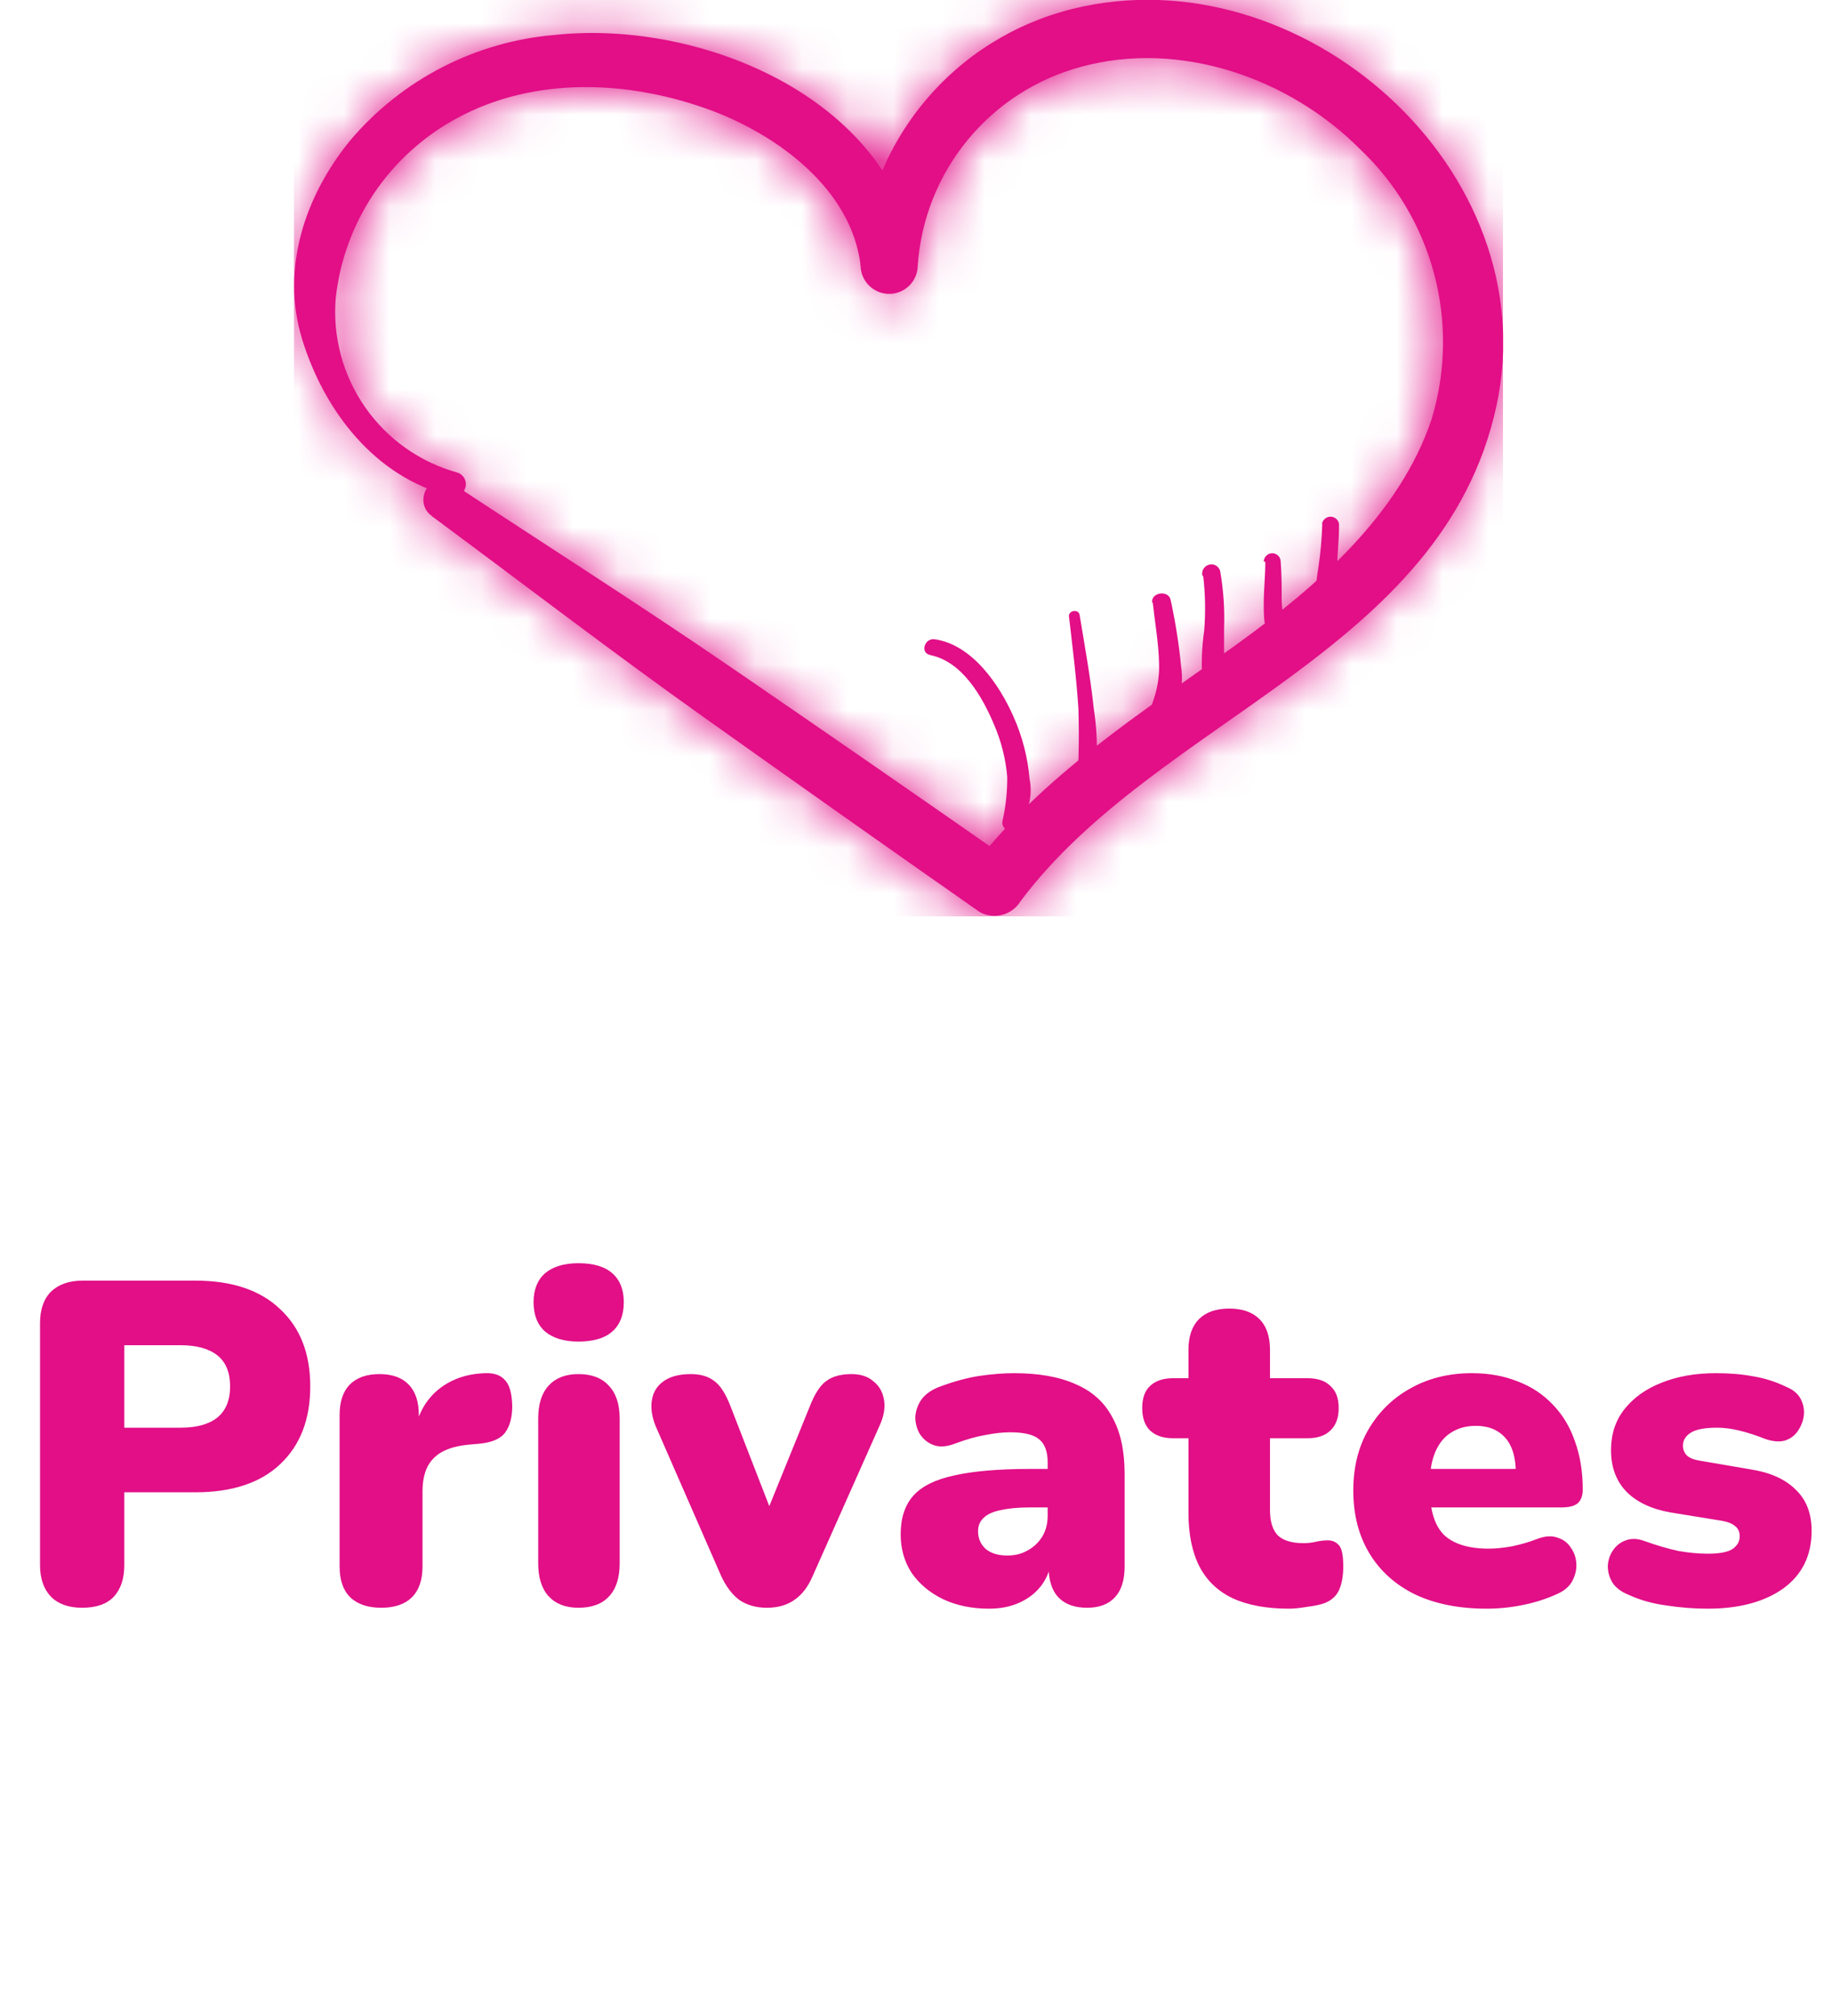 <svg width="40" height="44" viewBox="0 0 40 44" fill="none" xmlns="http://www.w3.org/2000/svg">
<path d="M1.794 35.09C1.501 35.09 1.274 35.01 1.114 34.85C0.954 34.683 0.874 34.453 0.874 34.16V28.88C0.874 28.58 0.954 28.35 1.114 28.19C1.281 28.03 1.511 27.95 1.804 27.95H4.264C5.064 27.95 5.681 28.157 6.114 28.57C6.554 28.977 6.774 29.54 6.774 30.26C6.774 30.98 6.554 31.547 6.114 31.96C5.681 32.367 5.064 32.57 4.264 32.57H2.714V34.16C2.714 34.453 2.638 34.683 2.484 34.85C2.331 35.01 2.101 35.09 1.794 35.09ZM2.714 31.16H3.944C4.291 31.16 4.558 31.087 4.744 30.94C4.931 30.787 5.024 30.56 5.024 30.26C5.024 29.953 4.931 29.727 4.744 29.58C4.558 29.433 4.291 29.36 3.944 29.36H2.714V31.16ZM8.325 35.09C8.031 35.09 7.805 35.013 7.645 34.86C7.491 34.707 7.415 34.483 7.415 34.19V30.88C7.415 30.593 7.488 30.373 7.635 30.22C7.788 30.067 8.005 29.99 8.285 29.99C8.565 29.99 8.778 30.067 8.925 30.22C9.071 30.373 9.145 30.593 9.145 30.88V31.29H9.045C9.111 30.89 9.281 30.573 9.555 30.34C9.835 30.107 10.181 29.983 10.595 29.97C10.788 29.963 10.931 30.013 11.024 30.12C11.124 30.22 11.178 30.41 11.184 30.69C11.184 30.93 11.134 31.12 11.034 31.26C10.934 31.4 10.745 31.483 10.464 31.51L10.235 31.53C9.881 31.563 9.625 31.663 9.465 31.83C9.305 31.99 9.225 32.23 9.225 32.55V34.19C9.225 34.483 9.148 34.707 8.995 34.86C8.841 35.013 8.618 35.09 8.325 35.09ZM12.63 35.09C12.351 35.09 12.134 35.007 11.98 34.84C11.827 34.673 11.751 34.433 11.751 34.12V30.96C11.751 30.647 11.827 30.407 11.98 30.24C12.134 30.073 12.351 29.99 12.63 29.99C12.917 29.99 13.137 30.073 13.29 30.24C13.45 30.407 13.53 30.647 13.53 30.96V34.12C13.53 34.433 13.454 34.673 13.3 34.84C13.147 35.007 12.924 35.09 12.63 35.09ZM12.63 29.28C12.317 29.28 12.074 29.207 11.9 29.06C11.734 28.913 11.65 28.7 11.65 28.42C11.65 28.147 11.734 27.937 11.9 27.79C12.074 27.643 12.317 27.57 12.63 27.57C12.957 27.57 13.204 27.643 13.37 27.79C13.537 27.937 13.62 28.147 13.62 28.42C13.62 28.7 13.537 28.913 13.37 29.06C13.204 29.207 12.957 29.28 12.63 29.28ZM16.743 35.09C16.51 35.09 16.31 35.033 16.143 34.92C15.983 34.8 15.85 34.623 15.743 34.39L14.313 31.12C14.233 30.92 14.206 30.733 14.233 30.56C14.26 30.387 14.343 30.25 14.483 30.15C14.63 30.043 14.83 29.99 15.083 29.99C15.296 29.99 15.466 30.04 15.593 30.14C15.726 30.233 15.846 30.42 15.953 30.7L16.963 33.3H16.623L17.683 30.69C17.79 30.417 17.91 30.233 18.043 30.14C18.176 30.04 18.36 29.99 18.593 29.99C18.793 29.99 18.953 30.043 19.073 30.15C19.2 30.25 19.276 30.387 19.303 30.56C19.33 30.733 19.296 30.92 19.203 31.12L17.743 34.4C17.643 34.633 17.51 34.807 17.343 34.92C17.183 35.033 16.983 35.09 16.743 35.09ZM21.595 35.11C21.215 35.11 20.879 35.04 20.585 34.9C20.299 34.76 20.072 34.57 19.905 34.33C19.745 34.083 19.665 33.803 19.665 33.49C19.665 33.13 19.759 32.847 19.945 32.64C20.132 32.433 20.432 32.287 20.845 32.2C21.259 32.107 21.809 32.06 22.495 32.06H23.045V32.9H22.495C22.235 32.9 22.019 32.92 21.845 32.96C21.679 32.993 21.555 33.05 21.475 33.13C21.395 33.203 21.355 33.3 21.355 33.42C21.355 33.573 21.409 33.7 21.515 33.8C21.629 33.9 21.789 33.95 21.995 33.95C22.162 33.95 22.309 33.913 22.435 33.84C22.569 33.767 22.675 33.667 22.755 33.54C22.835 33.407 22.875 33.253 22.875 33.08V31.92C22.875 31.68 22.812 31.51 22.685 31.41C22.565 31.31 22.355 31.26 22.055 31.26C21.895 31.26 21.715 31.28 21.515 31.32C21.315 31.353 21.092 31.417 20.845 31.51C20.665 31.577 20.512 31.587 20.385 31.54C20.259 31.493 20.159 31.413 20.085 31.3C20.019 31.187 19.985 31.063 19.985 30.93C19.992 30.797 20.035 30.67 20.115 30.55C20.202 30.43 20.332 30.337 20.505 30.27C20.825 30.15 21.119 30.07 21.385 30.03C21.659 29.99 21.909 29.97 22.135 29.97C22.682 29.97 23.132 30.05 23.485 30.21C23.845 30.363 24.112 30.603 24.285 30.93C24.465 31.25 24.555 31.663 24.555 32.17V34.19C24.555 34.483 24.485 34.707 24.345 34.86C24.205 35.013 24.002 35.09 23.735 35.09C23.462 35.09 23.252 35.013 23.105 34.86C22.965 34.707 22.895 34.483 22.895 34.19V33.93L22.955 34.07C22.922 34.283 22.845 34.467 22.725 34.62C22.605 34.773 22.449 34.893 22.255 34.98C22.062 35.067 21.842 35.11 21.595 35.11ZM28.149 35.11C27.649 35.11 27.235 35.033 26.909 34.88C26.589 34.727 26.349 34.497 26.189 34.19C26.029 33.877 25.949 33.487 25.949 33.02V31.39H25.609C25.395 31.39 25.229 31.333 25.109 31.22C24.995 31.107 24.939 30.943 24.939 30.73C24.939 30.517 24.995 30.357 25.109 30.25C25.229 30.137 25.395 30.08 25.609 30.08H25.949V29.46C25.949 29.167 26.026 28.943 26.179 28.79C26.332 28.637 26.552 28.56 26.839 28.56C27.125 28.56 27.346 28.637 27.499 28.79C27.652 28.943 27.729 29.167 27.729 29.46V30.08H28.549C28.769 30.08 28.936 30.137 29.049 30.25C29.169 30.357 29.229 30.517 29.229 30.73C29.229 30.943 29.169 31.107 29.049 31.22C28.936 31.333 28.769 31.39 28.549 31.39H27.729V32.96C27.729 33.207 27.785 33.39 27.899 33.51C28.019 33.623 28.206 33.68 28.459 33.68C28.552 33.68 28.642 33.67 28.729 33.65C28.816 33.63 28.895 33.62 28.969 33.62C29.076 33.613 29.162 33.647 29.229 33.72C29.296 33.787 29.329 33.943 29.329 34.19C29.329 34.39 29.299 34.56 29.239 34.7C29.179 34.833 29.072 34.93 28.919 34.99C28.826 35.023 28.699 35.05 28.539 35.07C28.379 35.097 28.249 35.11 28.149 35.11ZM32.458 35.11C31.858 35.11 31.338 35.007 30.898 34.8C30.465 34.587 30.131 34.287 29.898 33.9C29.665 33.513 29.548 33.057 29.548 32.53C29.548 32.023 29.658 31.58 29.878 31.2C30.105 30.813 30.411 30.513 30.798 30.3C31.191 30.08 31.638 29.97 32.138 29.97C32.505 29.97 32.838 30.03 33.138 30.15C33.438 30.263 33.694 30.433 33.908 30.66C34.121 30.88 34.281 31.147 34.388 31.46C34.501 31.773 34.558 32.123 34.558 32.51C34.558 32.643 34.521 32.743 34.448 32.81C34.374 32.87 34.258 32.9 34.098 32.9H31.038V32.06H33.258L33.098 32.19C33.098 31.943 33.065 31.743 32.998 31.59C32.931 31.437 32.831 31.32 32.698 31.24C32.571 31.16 32.411 31.12 32.218 31.12C32.011 31.12 31.831 31.17 31.678 31.27C31.531 31.363 31.418 31.503 31.338 31.69C31.258 31.877 31.218 32.11 31.218 32.39V32.48C31.218 32.953 31.321 33.293 31.528 33.5C31.741 33.7 32.068 33.8 32.508 33.8C32.654 33.8 32.821 33.783 33.008 33.75C33.201 33.71 33.385 33.657 33.558 33.59C33.731 33.523 33.881 33.513 34.008 33.56C34.135 33.6 34.231 33.673 34.298 33.78C34.371 33.88 34.411 33.997 34.418 34.13C34.425 34.257 34.395 34.383 34.328 34.51C34.261 34.63 34.151 34.723 33.998 34.79C33.764 34.897 33.514 34.977 33.248 35.03C32.988 35.083 32.724 35.11 32.458 35.11ZM37.285 35.11C36.991 35.11 36.691 35.087 36.385 35.04C36.085 35 35.811 34.923 35.565 34.81C35.398 34.743 35.278 34.653 35.205 34.54C35.138 34.427 35.105 34.307 35.105 34.18C35.111 34.053 35.148 33.94 35.215 33.84C35.288 33.733 35.381 33.66 35.495 33.62C35.615 33.573 35.748 33.577 35.895 33.63C36.175 33.73 36.425 33.803 36.645 33.85C36.871 33.89 37.088 33.91 37.295 33.91C37.541 33.91 37.718 33.877 37.825 33.81C37.931 33.737 37.985 33.643 37.985 33.53C37.985 33.43 37.948 33.353 37.875 33.3C37.808 33.247 37.711 33.21 37.585 33.19L36.475 33.01C36.061 32.937 35.741 32.787 35.515 32.56C35.288 32.327 35.175 32.023 35.175 31.65C35.175 31.303 35.271 31.007 35.465 30.76C35.665 30.507 35.935 30.313 36.275 30.18C36.621 30.04 37.018 29.97 37.465 29.97C37.765 29.97 38.038 29.993 38.285 30.04C38.531 30.08 38.771 30.157 39.005 30.27C39.151 30.33 39.255 30.417 39.315 30.53C39.375 30.643 39.398 30.763 39.385 30.89C39.371 31.01 39.328 31.123 39.255 31.23C39.188 31.33 39.095 31.4 38.975 31.44C38.855 31.473 38.715 31.463 38.555 31.41C38.335 31.323 38.138 31.26 37.965 31.22C37.798 31.18 37.641 31.16 37.495 31.16C37.221 31.16 37.028 31.197 36.915 31.27C36.801 31.343 36.745 31.437 36.745 31.55C36.745 31.637 36.775 31.71 36.835 31.77C36.895 31.823 36.988 31.86 37.115 31.88L38.225 32.07C38.651 32.137 38.978 32.283 39.205 32.51C39.438 32.73 39.555 33.03 39.555 33.41C39.555 33.95 39.348 34.37 38.935 34.67C38.521 34.963 37.971 35.11 37.285 35.11Z" fill="#E20F87"/>
<g clip-path="url(#clip0_375_30050)">
<mask id="path-2-inside-1_375_30050" fill="white">
<path d="M9.423 11.261C11.403 12.725 13.353 14.223 15.364 15.652C17.374 17.081 19.376 18.497 21.39 19.905C21.54 19.988 21.716 20.01 21.882 19.967C22.048 19.924 22.191 19.818 22.281 19.672C25.269 15.673 31.502 14.244 32.673 8.863C33.792 3.697 28.411 -1.038 23.422 0.193C22.151 0.506 21.014 1.218 20.179 2.226C19.343 3.233 18.853 4.483 18.782 5.79H20.03C19.599 2.199 15.355 0.417 12.118 0.762C10.385 0.906 8.78 1.731 7.654 3.056C6.659 4.266 6.121 5.867 6.599 7.412C7.077 8.958 8.183 10.426 9.858 10.831C9.923 10.842 9.991 10.829 10.047 10.794C10.104 10.759 10.145 10.703 10.163 10.639C10.181 10.575 10.174 10.507 10.143 10.447C10.113 10.388 10.062 10.342 10 10.318C9.179 10.094 8.462 9.589 7.975 8.892C7.487 8.194 7.259 7.348 7.331 6.5C7.421 5.685 7.707 4.904 8.164 4.223C8.622 3.543 9.237 2.983 9.957 2.591C11.679 1.648 13.767 1.752 15.553 2.419C17.004 2.966 18.592 4.141 18.79 5.79C18.79 5.955 18.856 6.114 18.973 6.231C19.09 6.348 19.249 6.414 19.414 6.414C19.58 6.414 19.739 6.348 19.856 6.231C19.973 6.114 20.038 5.955 20.038 5.79C20.108 4.787 20.489 3.83 21.128 3.054C21.767 2.278 22.632 1.72 23.603 1.459C25.755 0.869 28.14 1.696 29.69 3.25C30.474 3.99 31.036 4.935 31.313 5.978C31.59 7.02 31.57 8.119 31.257 9.152C30.555 11.239 28.738 12.811 27.008 14.059C24.924 15.566 22.729 16.926 21.166 19.018L22.058 18.781C20.049 17.378 18.028 15.98 15.996 14.588C13.973 13.202 11.907 11.889 9.858 10.538C9.401 10.241 8.997 10.947 9.427 11.261H9.423Z"/>
</mask>
<path d="M9.423 11.261C11.403 12.725 13.353 14.223 15.364 15.652C17.374 17.081 19.376 18.497 21.39 19.905C21.54 19.988 21.716 20.01 21.882 19.967C22.048 19.924 22.191 19.818 22.281 19.672C25.269 15.673 31.502 14.244 32.673 8.863C33.792 3.697 28.411 -1.038 23.422 0.193C22.151 0.506 21.014 1.218 20.179 2.226C19.343 3.233 18.853 4.483 18.782 5.79H20.03C19.599 2.199 15.355 0.417 12.118 0.762C10.385 0.906 8.78 1.731 7.654 3.056C6.659 4.266 6.121 5.867 6.599 7.412C7.077 8.958 8.183 10.426 9.858 10.831C9.923 10.842 9.991 10.829 10.047 10.794C10.104 10.759 10.145 10.703 10.163 10.639C10.181 10.575 10.174 10.507 10.143 10.447C10.113 10.388 10.062 10.342 10 10.318C9.179 10.094 8.462 9.589 7.975 8.892C7.487 8.194 7.259 7.348 7.331 6.5C7.421 5.685 7.707 4.904 8.164 4.223C8.622 3.543 9.237 2.983 9.957 2.591C11.679 1.648 13.767 1.752 15.553 2.419C17.004 2.966 18.592 4.141 18.79 5.79C18.79 5.955 18.856 6.114 18.973 6.231C19.09 6.348 19.249 6.414 19.414 6.414C19.58 6.414 19.739 6.348 19.856 6.231C19.973 6.114 20.038 5.955 20.038 5.79C20.108 4.787 20.489 3.83 21.128 3.054C21.767 2.278 22.632 1.72 23.603 1.459C25.755 0.869 28.14 1.696 29.69 3.25C30.474 3.99 31.036 4.935 31.313 5.978C31.59 7.02 31.57 8.119 31.257 9.152C30.555 11.239 28.738 12.811 27.008 14.059C24.924 15.566 22.729 16.926 21.166 19.018L22.058 18.781C20.049 17.378 18.028 15.98 15.996 14.588C13.973 13.202 11.907 11.889 9.858 10.538C9.401 10.241 8.997 10.947 9.427 11.261H9.423Z" fill="#E20F87"/>
<path d="M9.423 11.261V-25.682H-102.712L-12.536 40.97L9.423 11.261ZM21.39 19.905L0.231 50.188L1.798 51.283L3.471 52.211L21.39 19.905ZM22.281 19.672L-7.315 -2.437L-8.284 -1.14L-9.136 0.237L22.281 19.672ZM32.673 8.863L68.772 16.718L68.775 16.702L68.778 16.686L32.673 8.863ZM23.422 0.193L32.244 36.068L32.258 36.064L32.273 36.061L23.422 0.193ZM18.782 5.79L-18.106 3.76L-20.25 42.733H18.782V5.79ZM20.03 5.79V42.733H61.667L56.71 1.391L20.03 5.79ZM12.118 0.762L15.192 37.577L15.61 37.542L16.026 37.498L12.118 0.762ZM7.654 3.056L-20.493 -20.872L-20.691 -20.64L-20.884 -20.404L7.654 3.056ZM9.858 10.831L1.18 46.74L2.208 46.989L3.249 47.178L9.858 10.831ZM10 10.318L23.054 -24.242L21.422 -24.858L19.739 -25.318L10 10.318ZM7.331 6.5L-29.387 2.426L-29.441 2.914L-29.482 3.403L7.331 6.5ZM9.957 2.591L27.609 35.044L27.654 35.02L27.698 34.995L9.957 2.591ZM15.553 2.419L28.581 -32.151L28.53 -32.17L28.479 -32.189L15.553 2.419ZM18.79 5.79L55.733 5.79V3.579L55.47 1.384L18.79 5.79ZM19.414 6.414V-30.529V6.414ZM20.038 5.79L-16.816 3.237L-16.905 4.512V5.79L20.038 5.79ZM23.603 1.459L33.195 37.135L33.28 37.112L33.365 37.089L23.603 1.459ZM29.69 3.25L3.531 29.336L3.923 29.729L4.326 30.11L29.69 3.25ZM31.257 9.152L66.275 20.921L66.447 20.409L66.604 19.893L31.257 9.152ZM27.008 14.059L5.394 -15.902L5.377 -15.889L5.36 -15.877L27.008 14.059ZM21.166 19.018L-8.432 -3.089L-71.982 81.994L30.654 54.722L21.166 19.018ZM22.058 18.781L31.544 54.486L108.432 34.056L43.214 -11.504L22.058 18.781ZM15.996 14.588L-4.883 45.065L-4.882 45.066L15.996 14.588ZM9.858 10.538L30.2 -20.3L30.106 -20.362L30.012 -20.424L9.858 10.538ZM9.427 11.261V48.204H122.691L31.209 -18.578L9.427 11.261ZM-12.536 40.97C-11.335 41.858 -8.377 44.102 -6.042 45.762L36.769 -14.458C35.084 -15.656 34.141 -16.409 31.382 -18.448L-12.536 40.97ZM-6.042 45.762C-3.991 47.22 -1.899 48.7 0.231 50.188L42.55 -10.378C40.65 -11.706 38.738 -13.058 36.769 -14.458L-6.042 45.762ZM3.471 52.211C11.923 56.9 21.856 58.154 31.208 55.714L12.557 -15.78C21.577 -18.133 31.157 -16.924 39.31 -12.401L3.471 52.211ZM31.208 55.714C40.56 53.274 48.614 47.328 53.699 39.108L-9.136 0.237C-4.232 -7.691 3.537 -13.427 12.557 -15.78L31.208 55.714ZM51.878 41.782C49.674 44.732 47.569 46.302 47.411 46.423C47.294 46.512 47.302 46.5 47.813 46.141C48.15 45.904 49.123 45.227 50.06 44.537C53.472 42.025 65.145 33.383 68.772 16.718L-3.425 1.008C-2.871 -1.54 -1.988 -3.952 -0.855 -6.159C0.263 -8.337 1.504 -10.083 2.615 -11.415C3.706 -12.722 4.68 -13.638 5.29 -14.174C5.602 -14.447 5.851 -14.649 6.009 -14.774C6.089 -14.838 6.152 -14.886 6.193 -14.917C6.233 -14.948 6.256 -14.965 6.257 -14.965C6.258 -14.966 6.241 -14.954 6.202 -14.926C6.163 -14.897 6.108 -14.858 6.03 -14.803C5.832 -14.662 5.686 -14.561 5.334 -14.313C4.781 -13.925 3.73 -13.186 2.59 -12.316C1.419 -11.422 -0.132 -10.177 -1.802 -8.602C-3.488 -7.014 -5.42 -4.975 -7.315 -2.437L51.878 41.782ZM68.778 16.686C72.649 -1.177 64.814 -16.389 55.294 -25.11C45.956 -33.665 31.04 -39.738 14.571 -35.674L32.273 36.061C20.793 38.893 11.062 34.573 5.382 29.369C-0.48 23.999 -6.183 13.737 -3.432 1.04L68.778 16.686ZM14.6 -35.681C5.642 -33.478 -2.371 -28.456 -8.259 -21.356L48.617 25.808C44.399 30.893 38.66 34.49 32.244 36.068L14.6 -35.681ZM-8.259 -21.356C-14.147 -14.255 -17.599 -5.45 -18.106 3.76L55.669 7.819C55.306 14.416 52.834 20.722 48.617 25.808L-8.259 -21.356ZM18.782 42.733H20.03V-31.154H18.782V42.733ZM56.71 1.391C54.705 -15.338 43.806 -25.599 35.182 -30.43C26.902 -35.069 17.345 -36.946 8.21 -35.974L16.026 37.498C10.128 38.125 4.312 36.966 -0.929 34.031C-6.514 30.902 -15.075 23.327 -16.651 10.188L56.71 1.391ZM9.043 -36.053C-2.422 -35.096 -13.041 -29.638 -20.493 -20.872L35.8 26.985C30.601 33.1 23.192 36.909 15.192 37.577L9.043 -36.053ZM-20.884 -20.404C-27.233 -12.681 -33.882 1.553 -28.696 18.325L41.894 -3.5C46.124 10.181 40.552 21.212 36.192 26.516L-20.884 -20.404ZM-28.696 18.325C-25.949 27.209 -17.601 42.202 1.18 46.74L18.535 -25.079C33.967 -21.35 40.103 -9.293 41.894 -3.5L-28.696 18.325ZM3.249 47.178C12.383 48.839 21.81 47.025 29.678 42.09L-9.583 -20.502C-1.828 -25.366 7.463 -27.154 16.467 -25.517L3.249 47.178ZM29.678 42.09C37.545 37.156 43.281 29.458 45.762 20.511L-25.437 0.767C-22.992 -8.051 -17.337 -15.638 -9.583 -20.502L29.678 42.09ZM45.762 20.511C48.244 11.564 47.29 2.011 43.088 -6.27L-22.801 27.164C-26.943 19.002 -27.883 9.586 -25.437 0.767L45.762 20.511ZM43.088 -6.27C38.887 -14.549 31.742 -20.96 23.054 -24.242L-3.054 44.878C-11.617 41.644 -18.66 35.325 -22.801 27.164L43.088 -6.27ZM19.739 -25.318C27.245 -23.267 33.796 -18.651 38.254 -12.273L-22.305 30.056C-16.871 37.83 -8.887 43.455 0.261 45.955L19.739 -25.318ZM38.254 -12.273C42.712 -5.895 44.796 1.843 44.144 9.597L-29.482 3.403C-30.277 12.853 -27.738 22.284 -22.305 30.056L38.254 -12.273ZM44.049 10.573C43.483 15.675 41.692 20.564 38.83 24.825L-22.501 -16.378C-26.278 -10.756 -28.64 -4.305 -29.387 2.426L44.049 10.573ZM38.83 24.825C35.968 29.085 32.118 32.591 27.609 35.044L-7.696 -29.862C-13.645 -26.626 -18.724 -22 -22.501 -16.378L38.83 24.825ZM27.698 34.995C17.227 40.728 7.496 38.846 2.627 37.027L28.479 -32.189C20.037 -35.342 6.13 -37.432 -7.785 -29.813L27.698 34.995ZM2.525 36.989C-0.372 35.897 -4.072 33.99 -7.69 30.582C-11.357 27.128 -16.667 20.377 -17.89 10.195L55.47 1.384C54.049 -10.446 47.846 -18.61 42.973 -23.2C38.148 -27.745 32.929 -30.512 28.581 -32.151L2.525 36.989ZM-18.153 5.79C-18.153 15.754 -14.194 25.309 -7.15 32.354L45.096 -19.892C51.906 -13.081 55.733 -3.844 55.733 5.79L-18.153 5.79ZM-7.15 32.354C-0.105 39.399 9.451 43.357 19.414 43.357V-30.529C29.047 -30.529 38.285 -26.703 45.096 -19.892L-7.15 32.354ZM19.414 43.357C29.378 43.357 38.934 39.399 45.978 32.354L-6.267 -19.892C0.544 -26.703 9.782 -30.529 19.414 -30.529V43.357ZM45.978 32.354C53.025 25.308 56.982 15.752 56.982 5.79L-16.905 5.79C-16.905 -3.842 -13.079 -13.08 -6.267 -19.892L45.978 32.354ZM56.894 8.342C56.432 15.011 53.9 21.37 49.652 26.531L-7.396 -20.423C-12.922 -13.709 -16.216 -5.438 -16.816 3.237L56.894 8.342ZM49.652 26.531C45.404 31.692 39.651 35.4 33.195 37.135L14.011 -34.217C5.613 -31.959 -1.87 -27.137 -7.396 -20.423L49.652 26.531ZM33.365 37.089C20.578 40.593 9.703 35.526 3.531 29.336L55.849 -22.837C46.577 -32.134 30.932 -38.854 13.84 -34.171L33.365 37.089ZM4.326 30.11C0.113 26.132 -2.906 21.058 -4.393 15.458L67.019 -3.502C64.979 -11.187 60.835 -18.151 55.054 -23.61L4.326 30.11ZM-4.393 15.458C-5.88 9.858 -5.775 3.954 -4.09 -1.59L66.604 19.893C68.916 12.285 69.06 4.183 67.019 -3.502L-4.393 15.458ZM-3.762 -2.617C-1.936 -8.051 0.915 -11.582 2.549 -13.328C3.406 -14.244 4.136 -14.889 4.589 -15.268C5.043 -15.648 5.353 -15.872 5.394 -15.902L48.622 44.02C50.796 42.452 61.537 35.018 66.275 20.921L-3.762 -2.617ZM5.36 -15.877C4.951 -15.582 4.996 -15.621 4.026 -14.931C3.345 -14.447 2.259 -13.667 1.057 -12.722C-1.352 -10.827 -4.998 -7.686 -8.432 -3.089L50.765 41.126C48.894 43.63 47.127 45.045 46.727 45.36C46.529 45.515 46.481 45.542 46.846 45.282C47.048 45.138 47.199 45.032 47.542 44.79C47.833 44.584 48.228 44.305 48.656 43.995L5.36 -15.877ZM30.654 54.722L31.544 54.486L12.57 -16.923L11.679 -16.686L30.654 54.722ZM43.214 -11.504C41.112 -12.972 38.999 -14.434 36.875 -15.889L-4.882 45.066C-2.943 46.395 -1.015 47.728 0.901 49.067L43.214 -11.504ZM36.876 -15.888C34.537 -17.491 31.508 -19.438 30.2 -20.3L-10.485 41.376C-7.694 43.217 -6.591 43.896 -4.883 45.065L36.876 -15.888ZM30.012 -20.424C21.516 -25.954 10.125 -28.349 -1.32 -24.831C-11.739 -21.627 -18.698 -14.624 -22.587 -7.968C-30.162 4.996 -31.005 27.485 -12.355 41.099L31.209 -18.578C49.429 -5.278 48.574 16.702 41.207 29.308C37.422 35.786 30.623 42.648 20.395 45.793C9.141 49.253 -2.029 46.881 -10.296 41.499L30.012 -20.424ZM9.427 -25.682H9.423V48.204H9.427V-25.682Z" fill="#E20F87" mask="url(#path-2-inside-1_375_30050)"/>
<path d="M20.3 14.296C21.011 14.43 21.454 15.217 21.708 15.824C21.862 16.183 21.958 16.564 21.992 16.952C21.995 17.277 21.96 17.6 21.889 17.917C21.881 17.953 21.884 17.992 21.899 18.026C21.915 18.061 21.941 18.09 21.973 18.109C22.006 18.128 22.044 18.135 22.081 18.131C22.119 18.127 22.154 18.11 22.182 18.084C22.313 17.939 22.408 17.764 22.46 17.575C22.512 17.386 22.518 17.187 22.479 16.995C22.439 16.529 22.321 16.072 22.13 15.644C21.82 14.938 21.222 14.068 20.408 13.952C20.184 13.922 20.081 14.253 20.313 14.296H20.3Z" fill="#E20F87"/>
<path d="M23.34 13.453C23.417 14.124 23.503 14.791 23.546 15.467C23.567 16.143 23.551 16.82 23.499 17.495C23.497 17.535 23.511 17.575 23.537 17.606C23.564 17.637 23.6 17.658 23.641 17.663C23.681 17.669 23.722 17.659 23.756 17.636C23.789 17.612 23.813 17.577 23.822 17.538C23.969 16.857 23.989 16.155 23.882 15.467C23.809 14.778 23.684 14.102 23.572 13.418C23.551 13.289 23.327 13.319 23.34 13.453Z" fill="#E20F87"/>
<path d="M25.169 13.151C25.216 13.582 25.298 14.038 25.307 14.481C25.314 14.684 25.292 14.887 25.242 15.084C25.186 15.308 25.1 15.514 25.027 15.743C25.015 15.785 25.017 15.83 25.034 15.871C25.05 15.912 25.079 15.946 25.117 15.969C25.155 15.991 25.2 16 25.244 15.994C25.287 15.988 25.328 15.968 25.358 15.936C25.53 15.752 25.658 15.531 25.732 15.29C25.807 15.05 25.826 14.795 25.789 14.546C25.741 14.06 25.665 13.577 25.561 13.1C25.522 12.871 25.13 12.923 25.156 13.151H25.169Z" fill="#E20F87"/>
<path d="M26.271 12.57C26.317 12.964 26.324 13.362 26.293 13.758C26.235 14.156 26.225 14.559 26.262 14.959C26.275 15.003 26.302 15.041 26.338 15.068C26.375 15.096 26.419 15.11 26.465 15.11C26.51 15.11 26.555 15.096 26.591 15.068C26.628 15.041 26.654 15.003 26.667 14.959C26.707 14.745 26.727 14.527 26.727 14.309C26.727 14.107 26.727 13.909 26.727 13.711C26.742 13.293 26.713 12.874 26.641 12.462C26.634 12.437 26.622 12.414 26.606 12.393C26.59 12.372 26.57 12.355 26.547 12.342C26.524 12.329 26.499 12.321 26.473 12.318C26.447 12.315 26.421 12.317 26.396 12.325C26.345 12.339 26.301 12.372 26.275 12.418C26.248 12.464 26.241 12.519 26.254 12.57H26.271Z" fill="#E20F87"/>
<path d="M27.627 12.26C27.627 12.566 27.593 12.871 27.593 13.177C27.593 13.328 27.593 13.478 27.619 13.629C27.631 13.804 27.674 13.976 27.743 14.137C27.77 14.173 27.805 14.202 27.846 14.22C27.887 14.237 27.933 14.243 27.977 14.237C28.021 14.231 28.063 14.213 28.098 14.184C28.133 14.156 28.159 14.119 28.174 14.077C28.196 14.006 28.212 13.934 28.221 13.861C28.228 13.825 28.224 13.788 28.209 13.755C28.194 13.721 28.169 13.693 28.137 13.675C28.105 13.656 28.068 13.648 28.032 13.651C27.995 13.655 27.961 13.669 27.933 13.694C27.854 13.747 27.784 13.812 27.726 13.887L28.157 13.947C28.122 13.805 28.062 13.672 28.032 13.517C28.006 13.386 27.99 13.254 27.985 13.121C27.985 12.832 27.985 12.54 27.963 12.26C27.963 12.211 27.944 12.164 27.909 12.129C27.874 12.094 27.827 12.075 27.778 12.075C27.729 12.075 27.682 12.094 27.647 12.129C27.612 12.164 27.593 12.211 27.593 12.26H27.627Z" fill="#E20F87"/>
<path d="M28.871 11.429C28.861 11.761 28.831 12.091 28.781 12.419C28.726 12.758 28.699 13.101 28.699 13.444C28.699 13.65 28.992 13.814 29.13 13.629C29.228 13.503 29.296 13.355 29.328 13.198C29.366 13.031 29.147 12.871 29.018 13.018C28.889 13.164 28.846 13.186 28.764 13.272L29.194 13.453C29.173 13.118 29.173 12.784 29.194 12.45C29.194 12.109 29.242 11.774 29.237 11.438C29.23 11.393 29.208 11.352 29.174 11.323C29.139 11.293 29.095 11.277 29.05 11.277C29.005 11.277 28.961 11.293 28.927 11.323C28.892 11.352 28.87 11.393 28.863 11.438L28.871 11.429Z" fill="#E20F87"/>
</g>
<defs>
<clipPath id="clip0_375_30050">
<rect width="26.401" height="20" fill="white" transform="translate(6.418)"/>
</clipPath>
</defs>
</svg>
